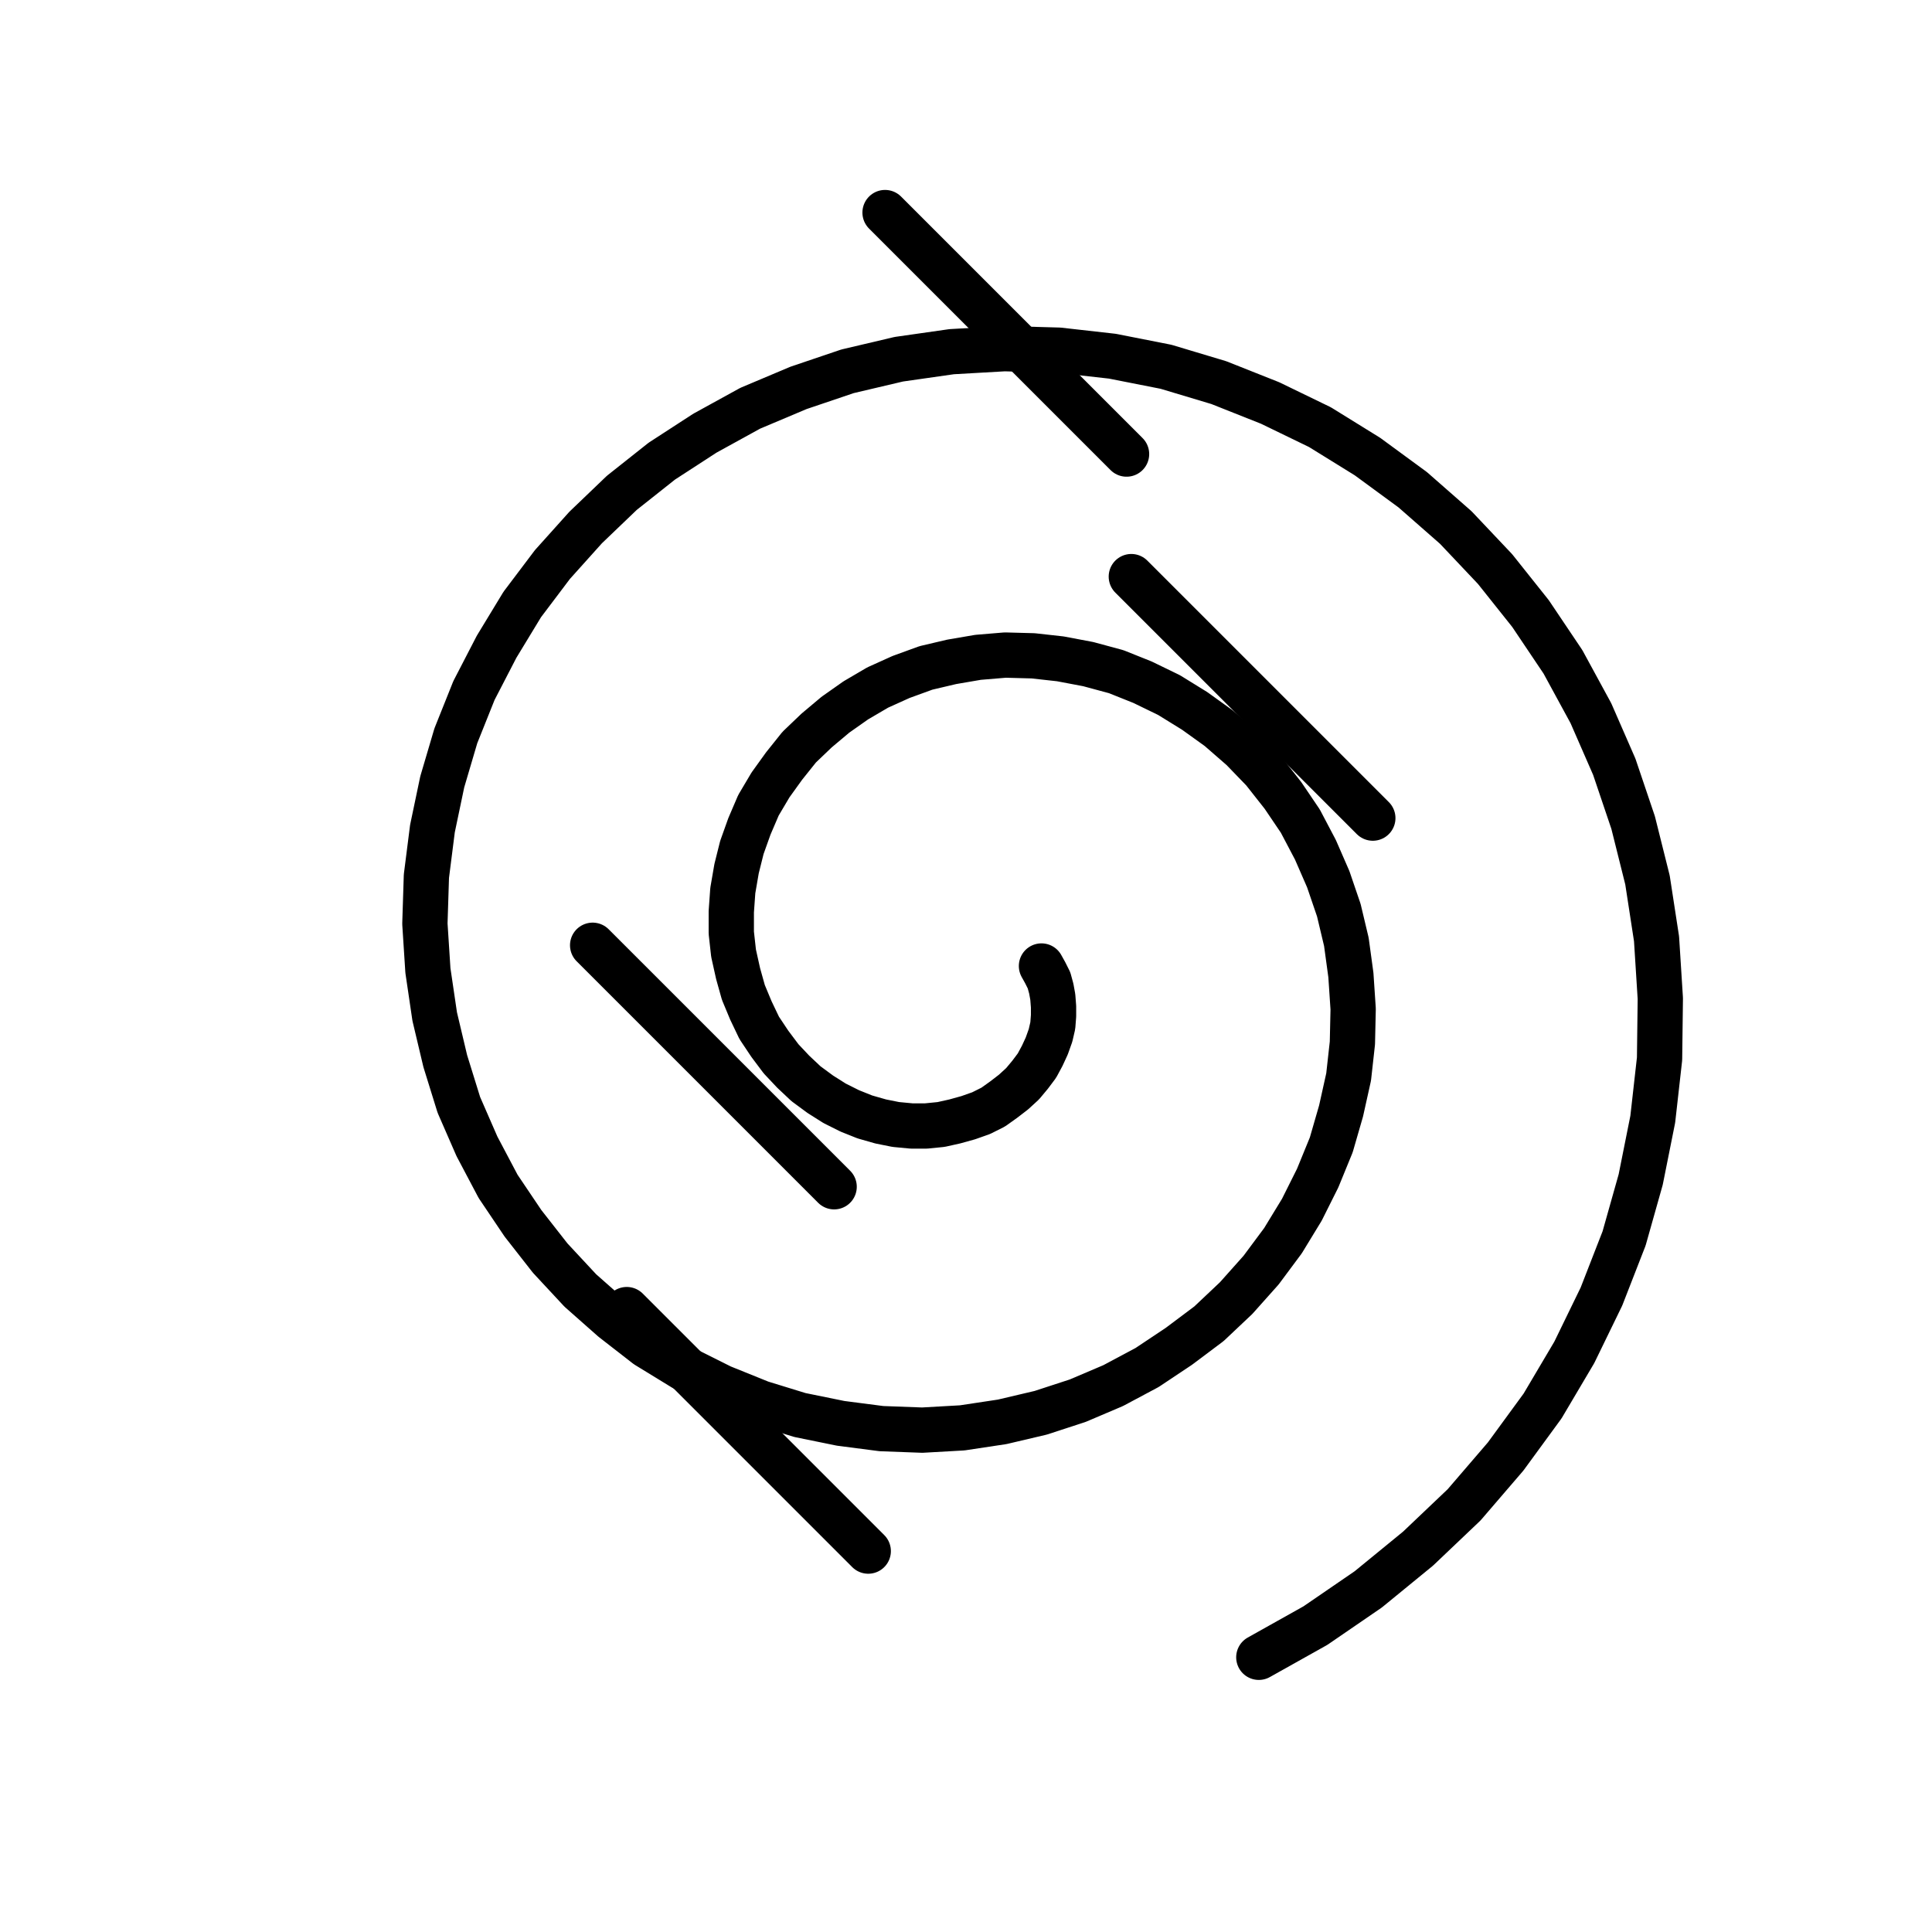 <svg xmlns="http://www.w3.org/2000/svg" width="256" height="256" viewBox="0 0 256 256" stroke="#000" fill="none" stroke-width="6" stroke-linecap="round" stroke-linejoin="round">
<path d="M 138.0,128.0 L 138.5,128.9 L 139.0,129.9 L 139.3,131.0 L 139.5,132.1 L 139.6,133.4 L 139.6,134.6 L 139.5,135.9 L 139.2,137.2 L 138.7,138.6 L 138.1,139.9 L 137.4,141.2 L 136.5,142.4 L 135.5,143.6 L 134.3,144.7 L 133.0,145.7 L 131.6,146.7 L 130.0,147.5 L 128.3,148.1 L 126.5,148.6 L 124.7,149.0 L 122.7,149.2 L 120.8,149.2 L 118.7,149.0 L 116.7,148.6 L 114.6,148.0 L 112.6,147.2 L 110.6,146.2 L 108.7,145.0 L 106.8,143.6 L 105.1,142.0 L 103.5,140.3 L 102.0,138.3 L 100.6,136.2 L 99.5,133.9 L 98.5,131.5 L 97.8,129.0 L 97.2,126.3 L 96.9,123.6 L 96.9,120.8 L 97.1,118.0 L 97.6,115.1 L 98.3,112.3 L 99.3,109.5 L 100.5,106.7 L 102.1,104.0 L 103.9,101.5 L 105.9,99.0 L 108.2,96.8 L 110.7,94.7 L 113.4,92.8 L 116.3,91.1 L 119.4,89.7 L 122.7,88.5 L 126.1,87.7 L 129.6,87.1 L 133.2,86.8 L 136.9,86.9 L 140.5,87.3 L 144.2,88.0 L 147.9,89.0 L 151.4,90.4 L 154.9,92.1 L 158.3,94.2 L 161.5,96.5 L 164.6,99.2 L 167.4,102.1 L 170.0,105.4 L 172.3,108.8 L 174.3,112.6 L 176.0,116.5 L 177.4,120.6 L 178.4,124.8 L 179.0,129.2 L 179.3,133.7 L 179.2,138.2 L 178.7,142.7 L 177.7,147.2 L 176.4,151.7 L 174.6,156.1 L 172.5,160.3 L 170.0,164.4 L 167.1,168.3 L 163.8,172.0 L 160.2,175.4 L 156.2,178.4 L 152.0,181.2 L 147.5,183.6 L 142.8,185.6 L 137.9,187.2 L 132.8,188.4 L 127.5,189.2 L 122.2,189.5 L 116.8,189.3 L 111.4,188.6 L 106.0,187.5 L 100.8,185.9 L 95.6,183.8 L 90.6,181.3 L 85.7,178.3 L 81.2,174.8 L 76.9,171.0 L 72.9,166.7 L 69.3,162.1 L 66.0,157.2 L 63.2,151.9 L 60.8,146.4 L 59.0,140.6 L 57.6,134.7 L 56.7,128.6 L 56.3,122.4 L 56.5,116.1 L 57.3,109.8 L 58.6,103.6 L 60.4,97.5 L 62.8,91.5 L 65.8,85.7 L 69.2,80.1 L 73.2,74.8 L 77.6,69.9 L 82.4,65.3 L 87.7,61.1 L 93.4,57.4 L 99.4,54.1 L 105.8,51.4 L 112.3,49.2 L 119.1,47.6 L 126.1,46.6 L 133.1,46.2 L 140.3,46.4 L 147.4,47.2 L 154.5,48.6 L 161.5,50.7 L 168.3,53.4 L 174.9,56.6 L 181.2,60.5 L 187.2,64.9 L 192.9,69.9 L 198.1,75.4 L 202.8,81.3 L 207.1,87.7 L 210.8,94.5 L 213.9,101.6 L 216.4,109.0 L 218.3,116.6 L 219.5,124.4 L 220.0,132.3 L 219.9,140.3 L 219.0,148.3 L 217.4,156.3 L 215.2,164.1 L 212.2,171.8 L 208.6,179.2 L 204.4,186.3 L 199.5,193.0 L 194.0,199.4 L 187.9,205.2 L 181.3,210.6 L 174.3,215.4 L 166.8,219.6"/>
<line x1="78.528" y1="125.252" x2="110.528" y2="157.252"/>
<line x1="149.906" y1="76.404" x2="181.906" y2="108.404"/>
<line x1="83.047" y1="173.528" x2="115.047" y2="205.528"/>
<line x1="117.274" y1="28.166" x2="149.274" y2="60.166"/>
</svg>